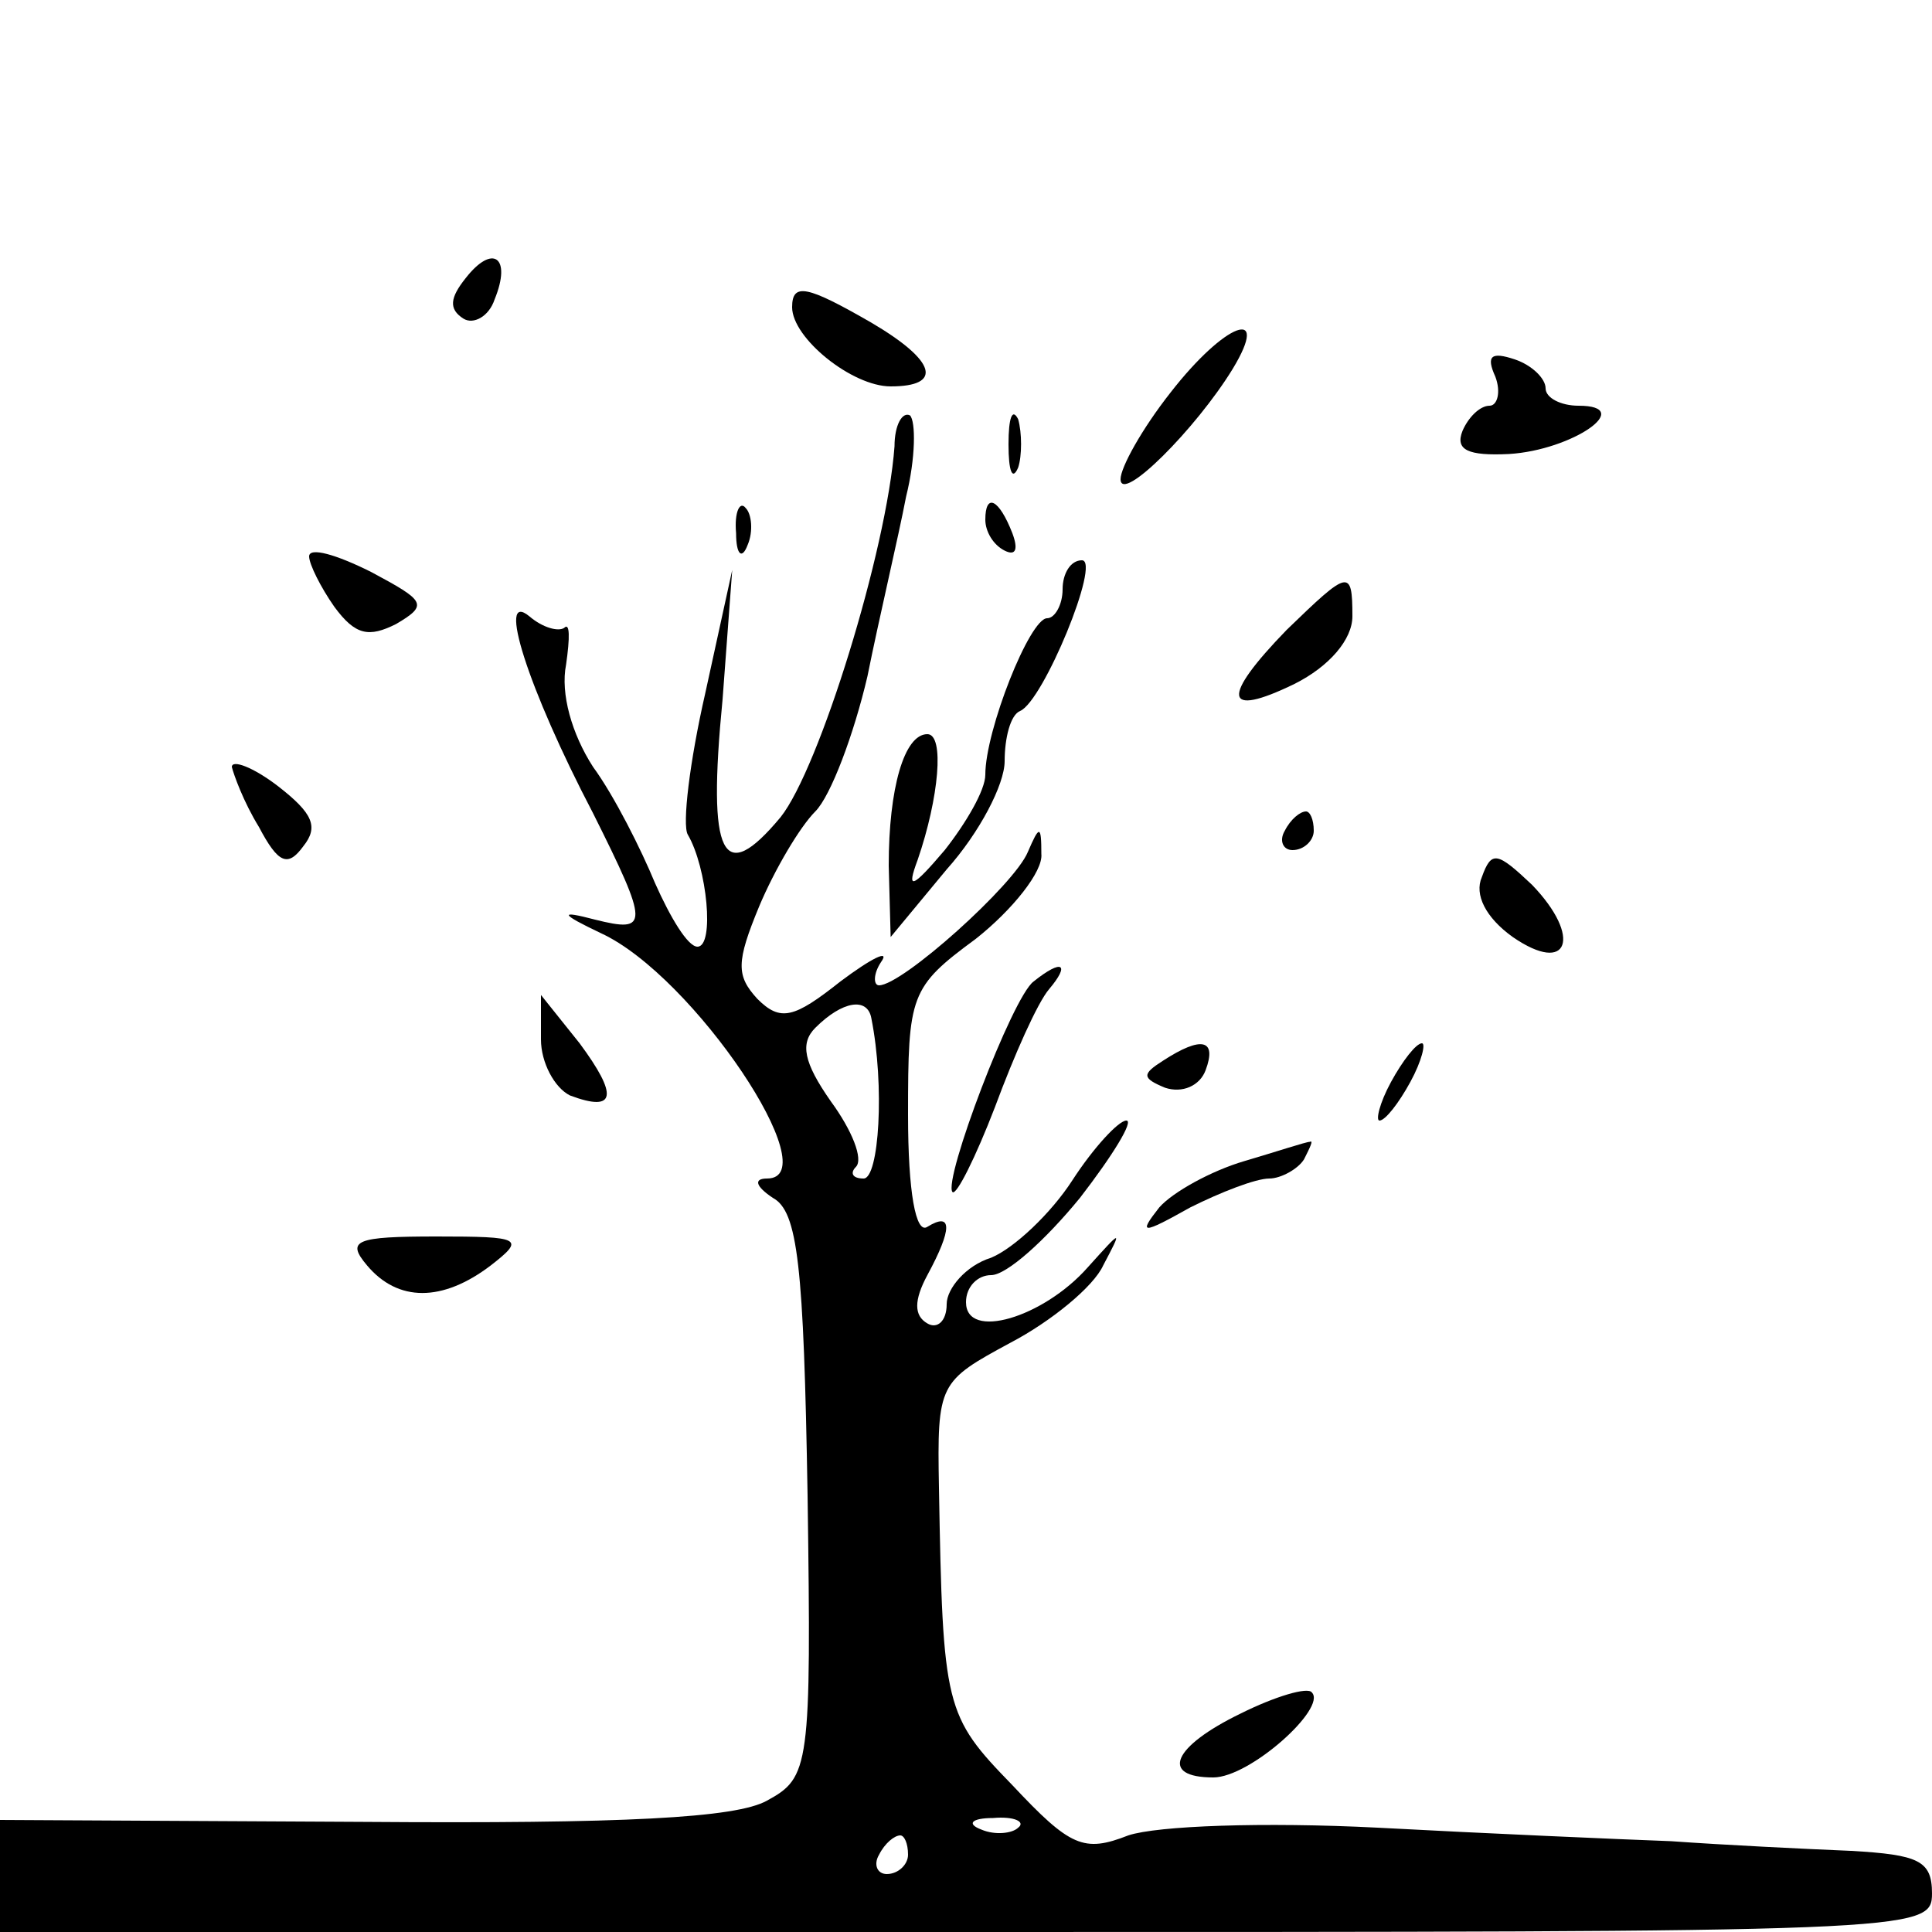 <?xml version="1.0" standalone="no"?>
<!DOCTYPE svg PUBLIC "-//W3C//DTD SVG 20010904//EN"
 "http://www.w3.org/TR/2001/REC-SVG-20010904/DTD/svg10.dtd">
<svg version="1.0" xmlns="http://www.w3.org/2000/svg"
 width="100pt" height="100pt" viewBox="0 0 100 100"
 preserveAspectRatio="xMidYMid meet">

<g transform="translate(0,100) scale(0.1,-0.1)"
fill="#000000" stroke="none">
<path d="M241 856 c-8 -10 -9 -16 -1 -21 5 -3 13 1 16 10 9 22 -1 29 -15 11z"/>
<path d="M410 841 c0 -16 31 -41 51 -41 27 0 24 13 -10 33 -33 19 -41 21 -41
8z"/>
<path d="M606 797 c-15 -19 -26 -39 -26 -45 0 -13 39 26 58 57 20 33 -4 24
-32 -12z"/>
<path d="M774 805 c3 -8 1 -15 -3 -15 -5 0 -11 -6 -14 -13 -4 -10 3 -13 24
-12 33 2 66 25 36 25 -9 0 -17 4 -17 9 0 5 -7 12 -16 15 -12 4 -15 2 -10 -9z"/>
<path d="M463 769 c-4 -54 -39 -167 -59 -192 -30 -36 -38 -21 -30 61 l5 67
-14 -64 c-8 -35 -12 -68 -9 -73 10 -17 14 -58 5 -58 -5 0 -14 15 -22 33 -7 17
-21 45 -32 60 -11 17 -17 38 -14 53 2 14 2 22 -1 19 -3 -2 -11 0 -18 6 -17 14
-1 -37 33 -102 29 -58 29 -62 1 -55 -19 5 -18 3 3 -7 48 -22 118 -127 86 -127
-7 0 -6 -4 3 -10 13 -7 16 -35 18 -154 2 -141 1 -146 -21 -158 -16 -9 -74 -12
-209 -11 l-188 1 0 -29 0 -29 500 0 c493 0 500 0 500 20 0 17 -7 20 -42 22
-24 1 -65 3 -93 5 -27 1 -96 4 -152 7 -59 3 -114 1 -129 -4 -23 -9 -30 -6 -60
26 -35 36 -36 40 -38 154 -1 54 0 55 37 75 21 11 43 29 48 40 10 19 10 19 -8
-1 -23 -26 -63 -38 -63 -18 0 8 6 14 13 14 8 0 28 18 46 40 17 22 28 40 24 40
-4 0 -17 -14 -28 -31 -11 -17 -30 -35 -42 -40 -13 -4 -23 -16 -23 -24 0 -9 -5
-13 -10 -10 -7 4 -7 12 0 25 13 24 13 33 0 25 -6 -4 -10 18 -10 58 0 62 1 66
35 91 19 15 35 35 34 44 0 15 -1 15 -7 1 -7 -17 -65 -69 -77 -69 -3 0 -3 6 1
12 5 7 -5 2 -21 -10 -24 -19 -31 -21 -43 -9 -11 12 -11 19 1 48 8 19 21 41 29
49 8 8 20 40 27 70 6 30 16 72 20 93 5 20 5 39 2 42 -4 2 -8 -5 -8 -16z m-12
-296 c7 -35 4 -83 -4 -83 -6 0 -7 3 -4 6 4 4 -2 19 -13 34 -14 20 -16 30 -8
38 14 14 27 16 29 5z m76 -419 c-3 -3 -12 -4 -19 -1 -8 3 -5 6 6 6 11 1 17 -2
13 -5z m-57 -14 c0 -5 -5 -10 -11 -10 -5 0 -7 5 -4 10 3 6 8 10 11 10 2 0 4
-4 4 -10z"/>
<path d="M522 770 c0 -14 2 -19 5 -12 2 6 2 18 0 25 -3 6 -5 1 -5 -13z"/>
<path d="M381 724 c0 -11 3 -14 6 -6 3 7 2 16 -1 19 -3 4 -6 -2 -5 -13z"/>
<path d="M510 731 c0 -6 4 -13 10 -16 6 -3 7 1 4 9 -7 18 -14 21 -14 7z"/>
<path d="M160 712 c0 -4 6 -16 13 -26 11 -15 18 -16 32 -9 17 10 15 12 -13 27
-18 9 -32 13 -32 8z"/>
<path d="M550 695 c0 -8 -4 -15 -8 -15 -9 0 -32 -58 -32 -81 0 -8 -10 -25 -21
-39 -17 -20 -20 -21 -14 -5 11 32 14 65 5 65 -12 0 -20 -28 -20 -68 l1 -37 29
35 c17 19 30 44 30 56 0 12 3 24 8 26 12 5 42 78 32 78 -6 0 -10 -7 -10 -15z"/>
<path d="M666 674 c-34 -35 -33 -46 4 -28 18 9 30 23 30 35 0 25 -2 24 -34 -7z"/>
<path d="M120 603 c1 -4 6 -18 14 -31 10 -19 15 -21 23 -10 8 10 5 17 -13 31
-13 10 -24 14 -24 10z"/>
<path d="M665 570 c-3 -5 -1 -10 4 -10 6 0 11 5 11 10 0 6 -2 10 -4 10 -3 0
-8 -4 -11 -10z"/>
<path d="M767 546 c-4 -9 2 -21 16 -31 29 -20 36 0 10 27 -18 17 -21 18 -26 4z"/>
<path d="M535 492 c-11 -8 -47 -103 -42 -109 2 -2 12 18 22 44 10 27 22 54 28
61 11 13 7 16 -8 4z"/>
<path d="M280 462 c0 -12 7 -25 15 -29 24 -9 25 0 5 27 l-20 25 0 -23z"/>
<path d="M602 451 c-11 -7 -11 -9 1 -14 9 -3 18 1 21 9 6 16 -2 18 -22 5z"/>
<path d="M720 440 c-6 -11 -8 -20 -6 -20 3 0 10 9 16 20 6 11 8 20 6 20 -3 0
-10 -9 -16 -20z"/>
<path d="M644 399 c-17 -5 -37 -16 -44 -24 -11 -14 -9 -14 16 0 16 8 34 15 41
15 6 0 15 5 18 10 3 6 5 10 3 9 -2 0 -17 -5 -34 -10z"/>
<path d="M190 345 c16 -19 39 -19 64 0 18 14 16 15 -28 15 -42 0 -47 -2 -36
-15z"/>
<path d="M642 113 c-35 -17 -42 -33 -14 -33 19 0 59 36 51 44 -2 3 -19 -2 -37
-11z"/>
</g>
</svg>
